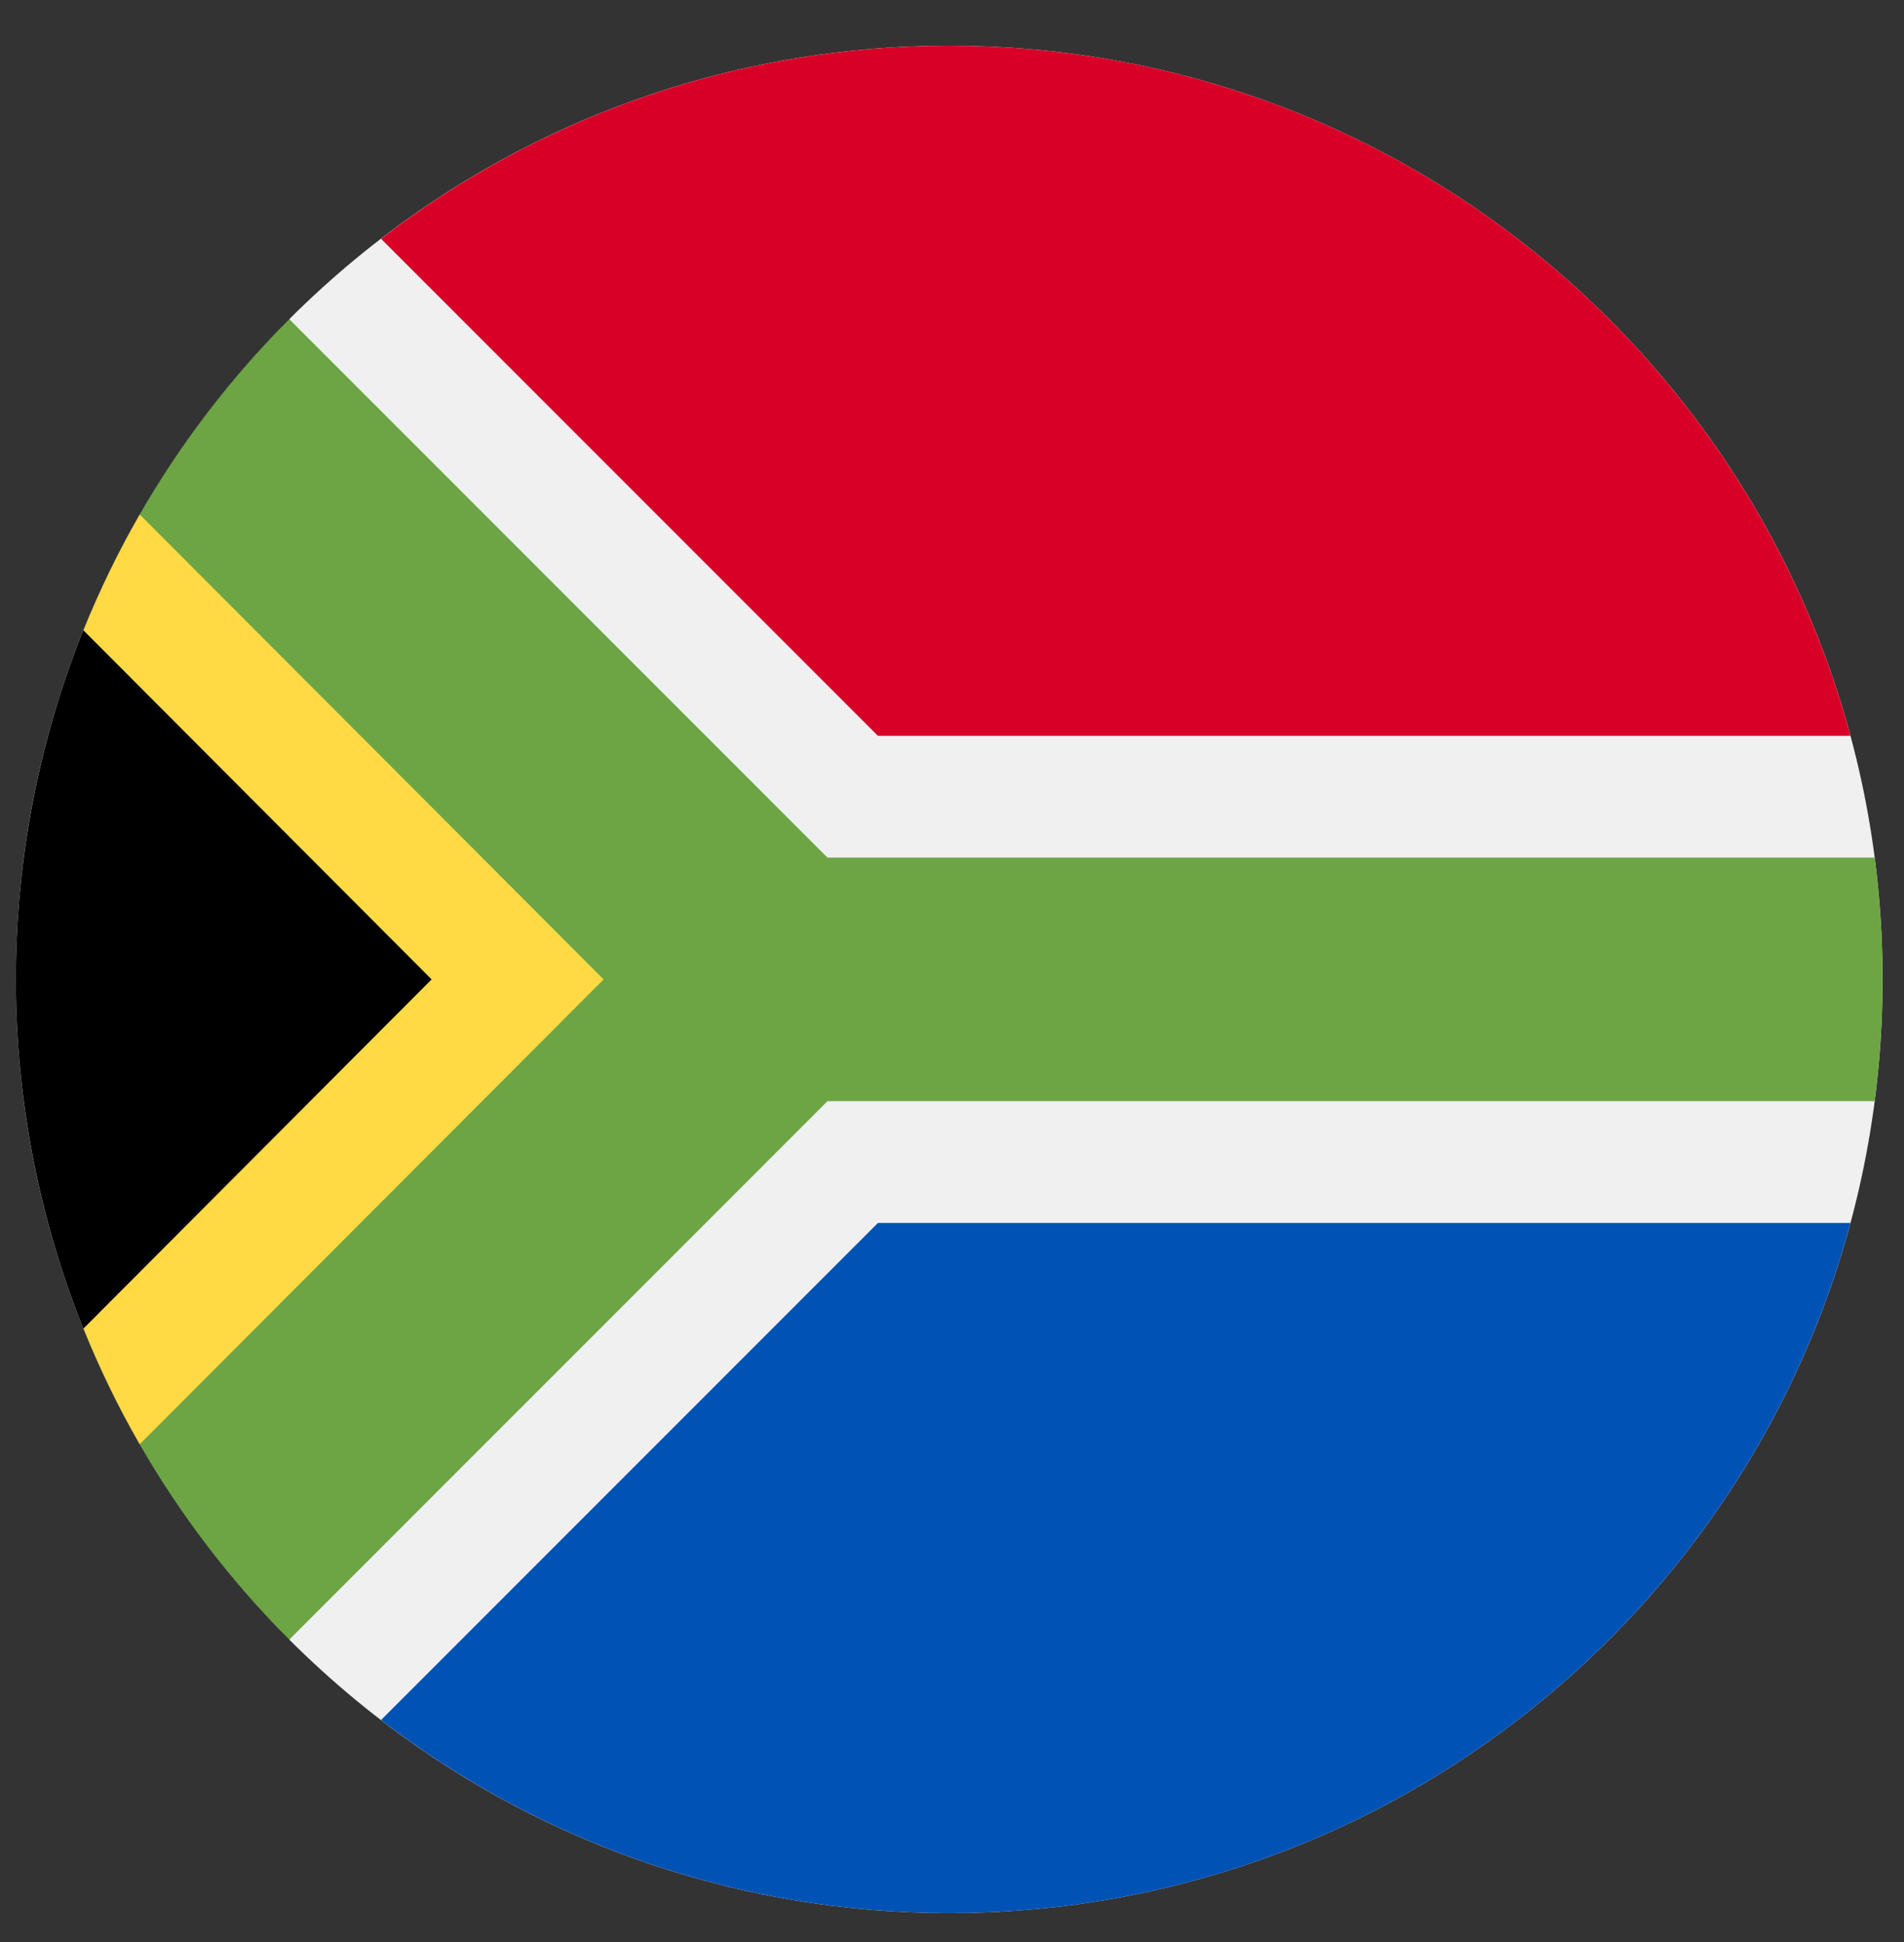 <svg width="51" height="52" viewBox="0 0 51 52" fill="none" xmlns="http://www.w3.org/2000/svg">
<rect x="0" y="0" width="51" height="52" fill="#333333" stroke="none"/>
<path d="M25.426 51.224C39.233 51.224 50.426 40.032 50.426 26.224C50.426 12.417 39.233 1.224 25.426 1.224C11.619 1.224 0.426 12.417 0.426 26.224C0.426 40.032 11.619 51.224 25.426 51.224Z" fill="#F0F0F0"/>
<path d="M7.748 43.902C-2.015 34.139 -2.015 18.31 7.748 8.546C7.747 8.547 22.165 26.224 22.165 26.224L7.748 43.902Z" fill="black"/>
<path d="M22.166 26.225L3.742 13.775C3.171 14.768 2.667 15.804 2.234 16.877L11.561 26.225L2.235 35.574C2.667 36.645 3.17 37.681 3.741 38.673L22.166 26.225Z" fill="#FFDA44"/>
<path d="M50.215 22.964H22.165L7.749 8.547C6.195 10.101 4.845 11.858 3.742 13.775L16.168 26.225L3.741 38.673C4.844 40.59 6.195 42.348 7.749 43.902L22.165 29.485H50.215C50.354 28.418 50.426 27.33 50.426 26.225C50.426 25.119 50.354 24.031 50.215 22.964Z" fill="#6DA544"/>
<path d="M10.206 46.056C14.422 49.297 19.699 51.224 25.427 51.224C36.978 51.224 46.697 43.39 49.566 32.746H23.516L10.206 46.056Z" fill="#0052B4"/>
<path d="M49.566 19.703C46.697 9.059 36.978 1.224 25.427 1.224C19.699 1.224 14.422 3.152 10.206 6.393L23.516 19.703H49.566Z" fill="#D80027"/>
</svg>
